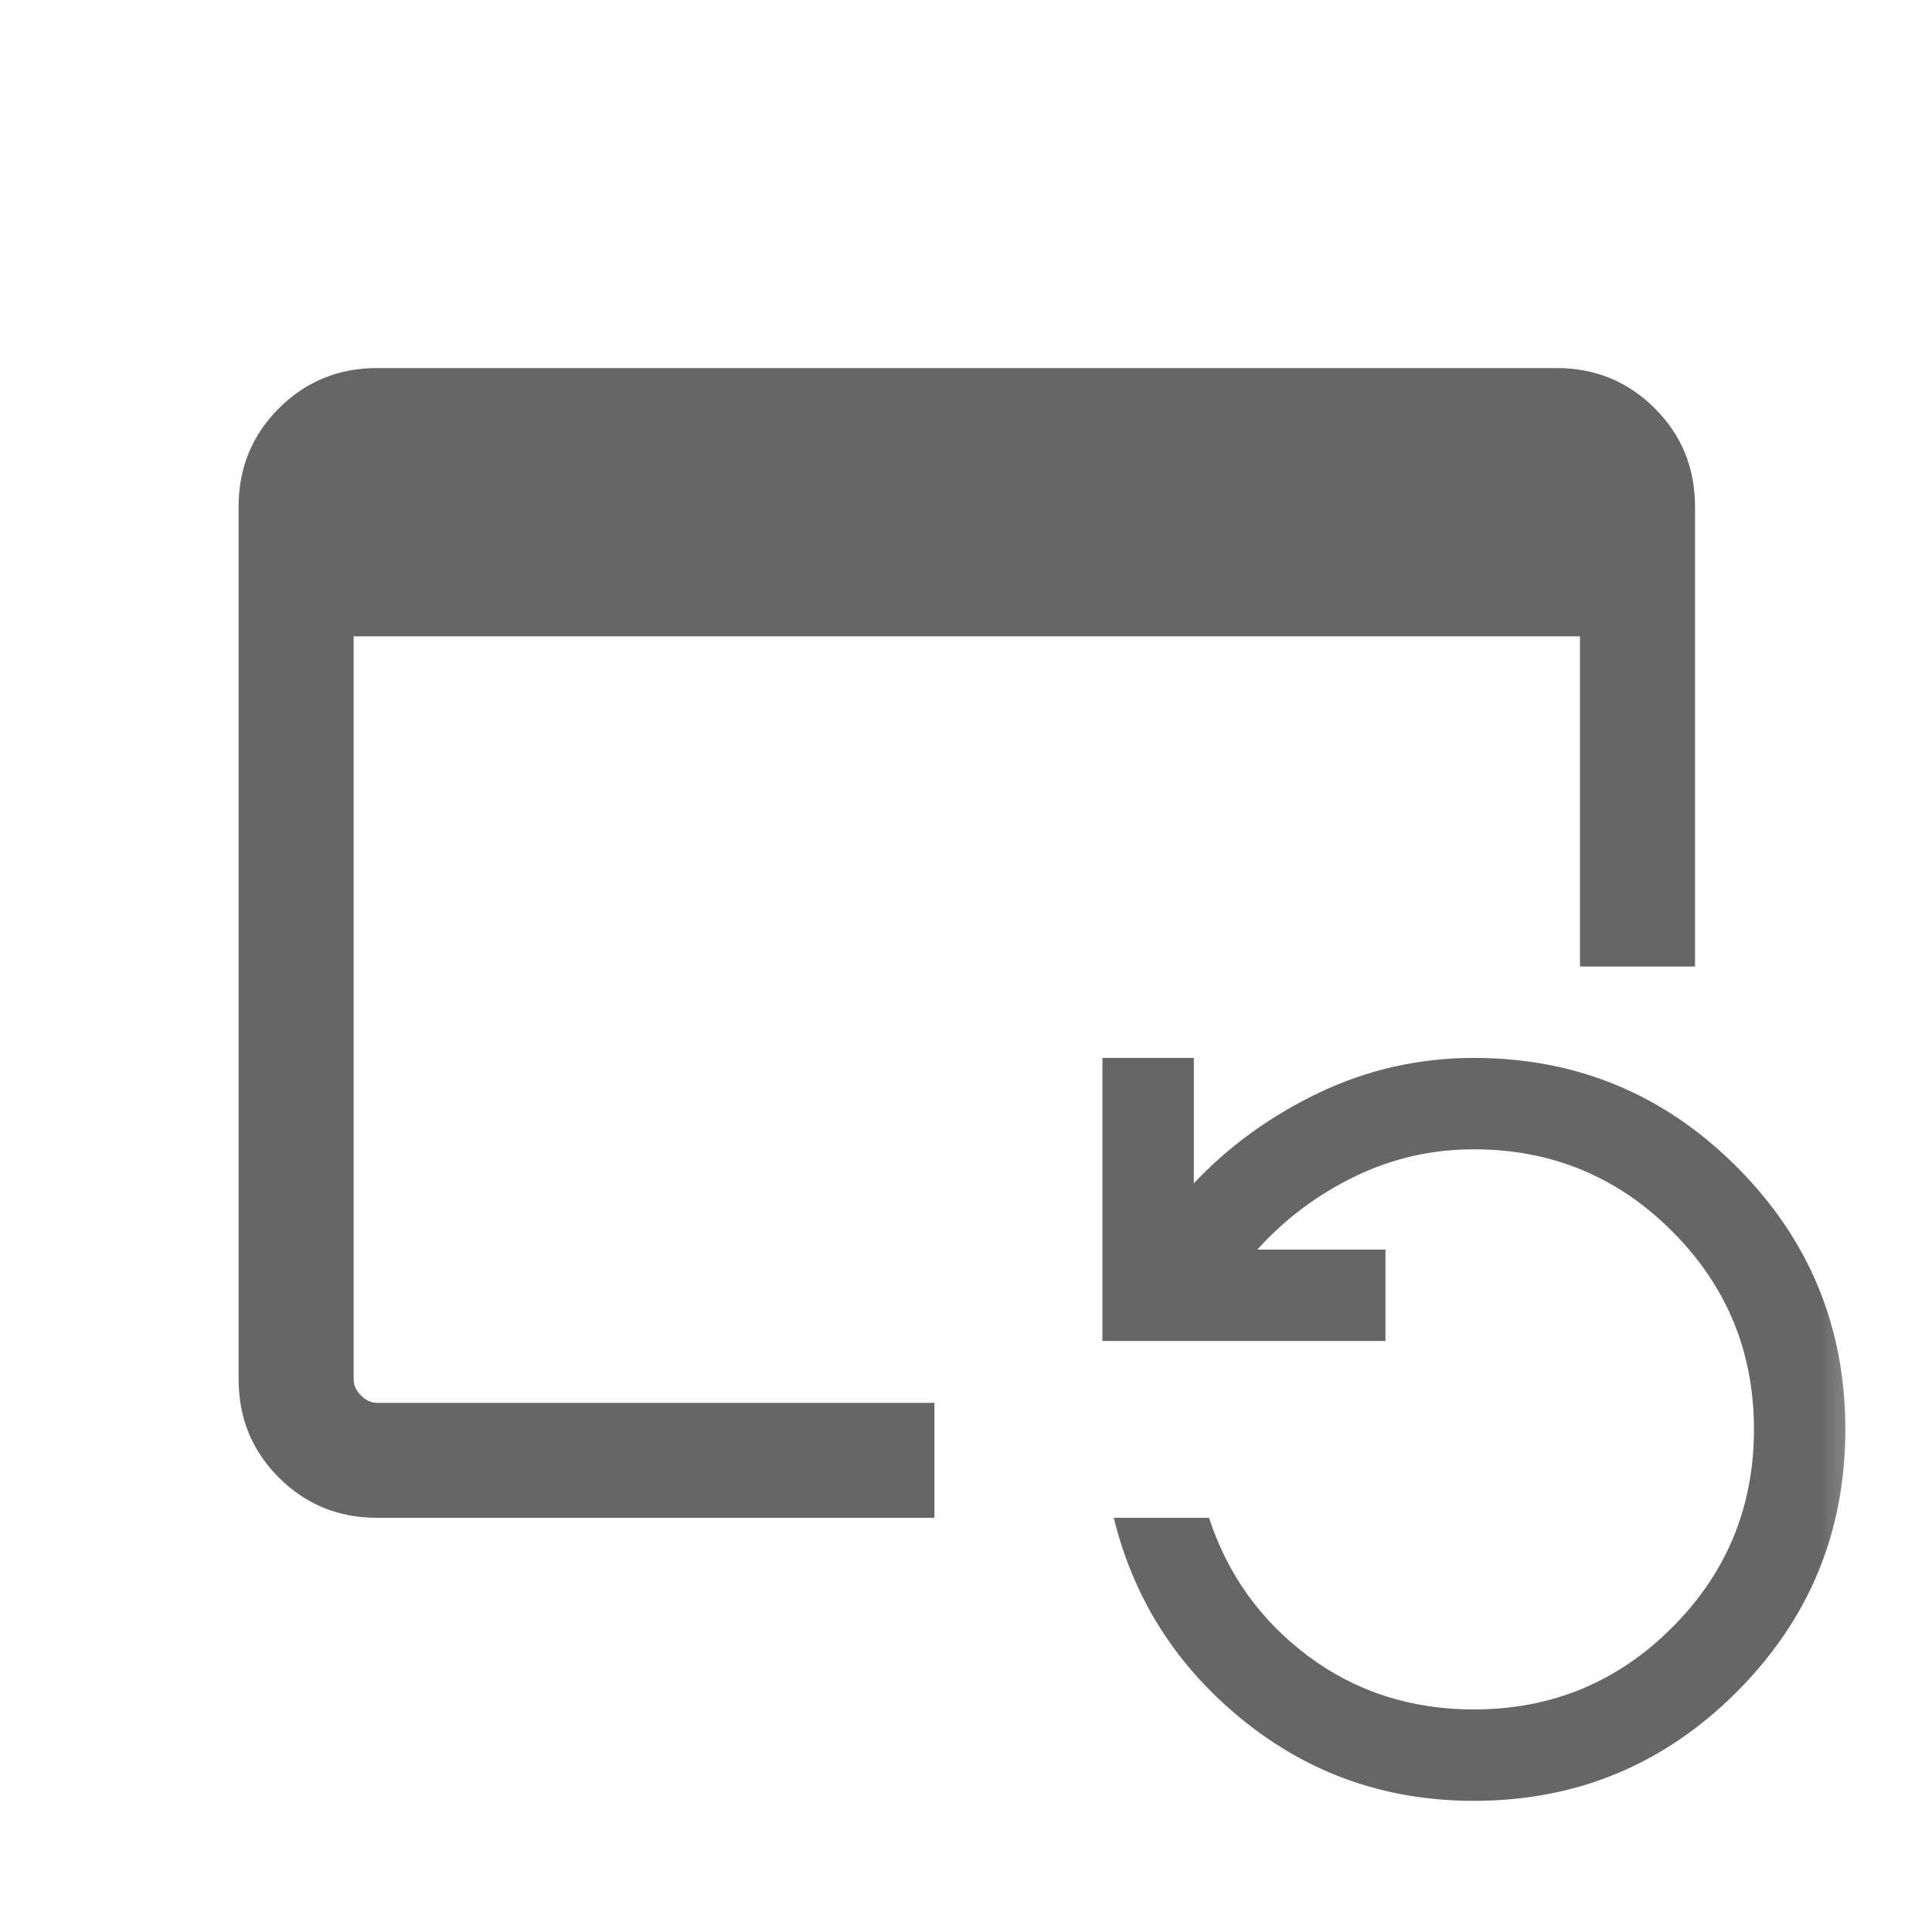 <svg width="26" height="26" viewBox="0 0 26 26" fill="none" xmlns="http://www.w3.org/2000/svg">
<mask id="mask0_2390_8619" style="mask-type:alpha" maskUnits="userSpaceOnUse" x="0" y="0" width="26" height="26">
<rect x="0.633" y="0.311" width="24.757" height="24.757" fill="#D9D9D9"/>
</mask>
<g mask="url(#mask0_2390_8619)">
<path d="M5.076 20.426C4.555 20.426 4.114 20.246 3.753 19.885C3.392 19.524 3.211 19.083 3.211 18.561V6.818C3.211 6.297 3.392 5.856 3.753 5.495C4.114 5.134 4.555 4.953 5.076 4.953H20.946C21.467 4.953 21.908 5.134 22.269 5.495C22.63 5.856 22.811 6.297 22.811 6.818V13.007H21.263V8.563H4.759V18.561C4.759 18.641 4.792 18.714 4.858 18.78C4.924 18.846 4.997 18.879 5.076 18.879H12.575V20.426H5.076ZM19.835 24.235C18.659 24.235 17.625 23.874 16.73 23.151C15.836 22.428 15.256 21.52 14.989 20.426H16.27C16.52 21.189 16.966 21.81 17.606 22.288C18.247 22.766 18.99 23.005 19.835 23.005C20.878 23.005 21.768 22.638 22.502 21.903C23.237 21.168 23.604 20.279 23.604 19.236C23.604 18.192 23.237 17.303 22.502 16.569C21.768 15.834 20.878 15.467 19.835 15.467C19.27 15.467 18.737 15.588 18.234 15.832C17.732 16.075 17.294 16.403 16.921 16.816H18.645V18.046H14.836V14.237H16.066V15.925C16.543 15.419 17.108 15.011 17.76 14.701C18.412 14.392 19.104 14.237 19.835 14.237C21.216 14.237 22.394 14.725 23.37 15.701C24.346 16.677 24.834 17.855 24.834 19.236C24.834 20.617 24.346 21.795 23.37 22.771C22.394 23.747 21.216 24.235 19.835 24.235Z" fill="#666666"/>
</g>
</svg>
